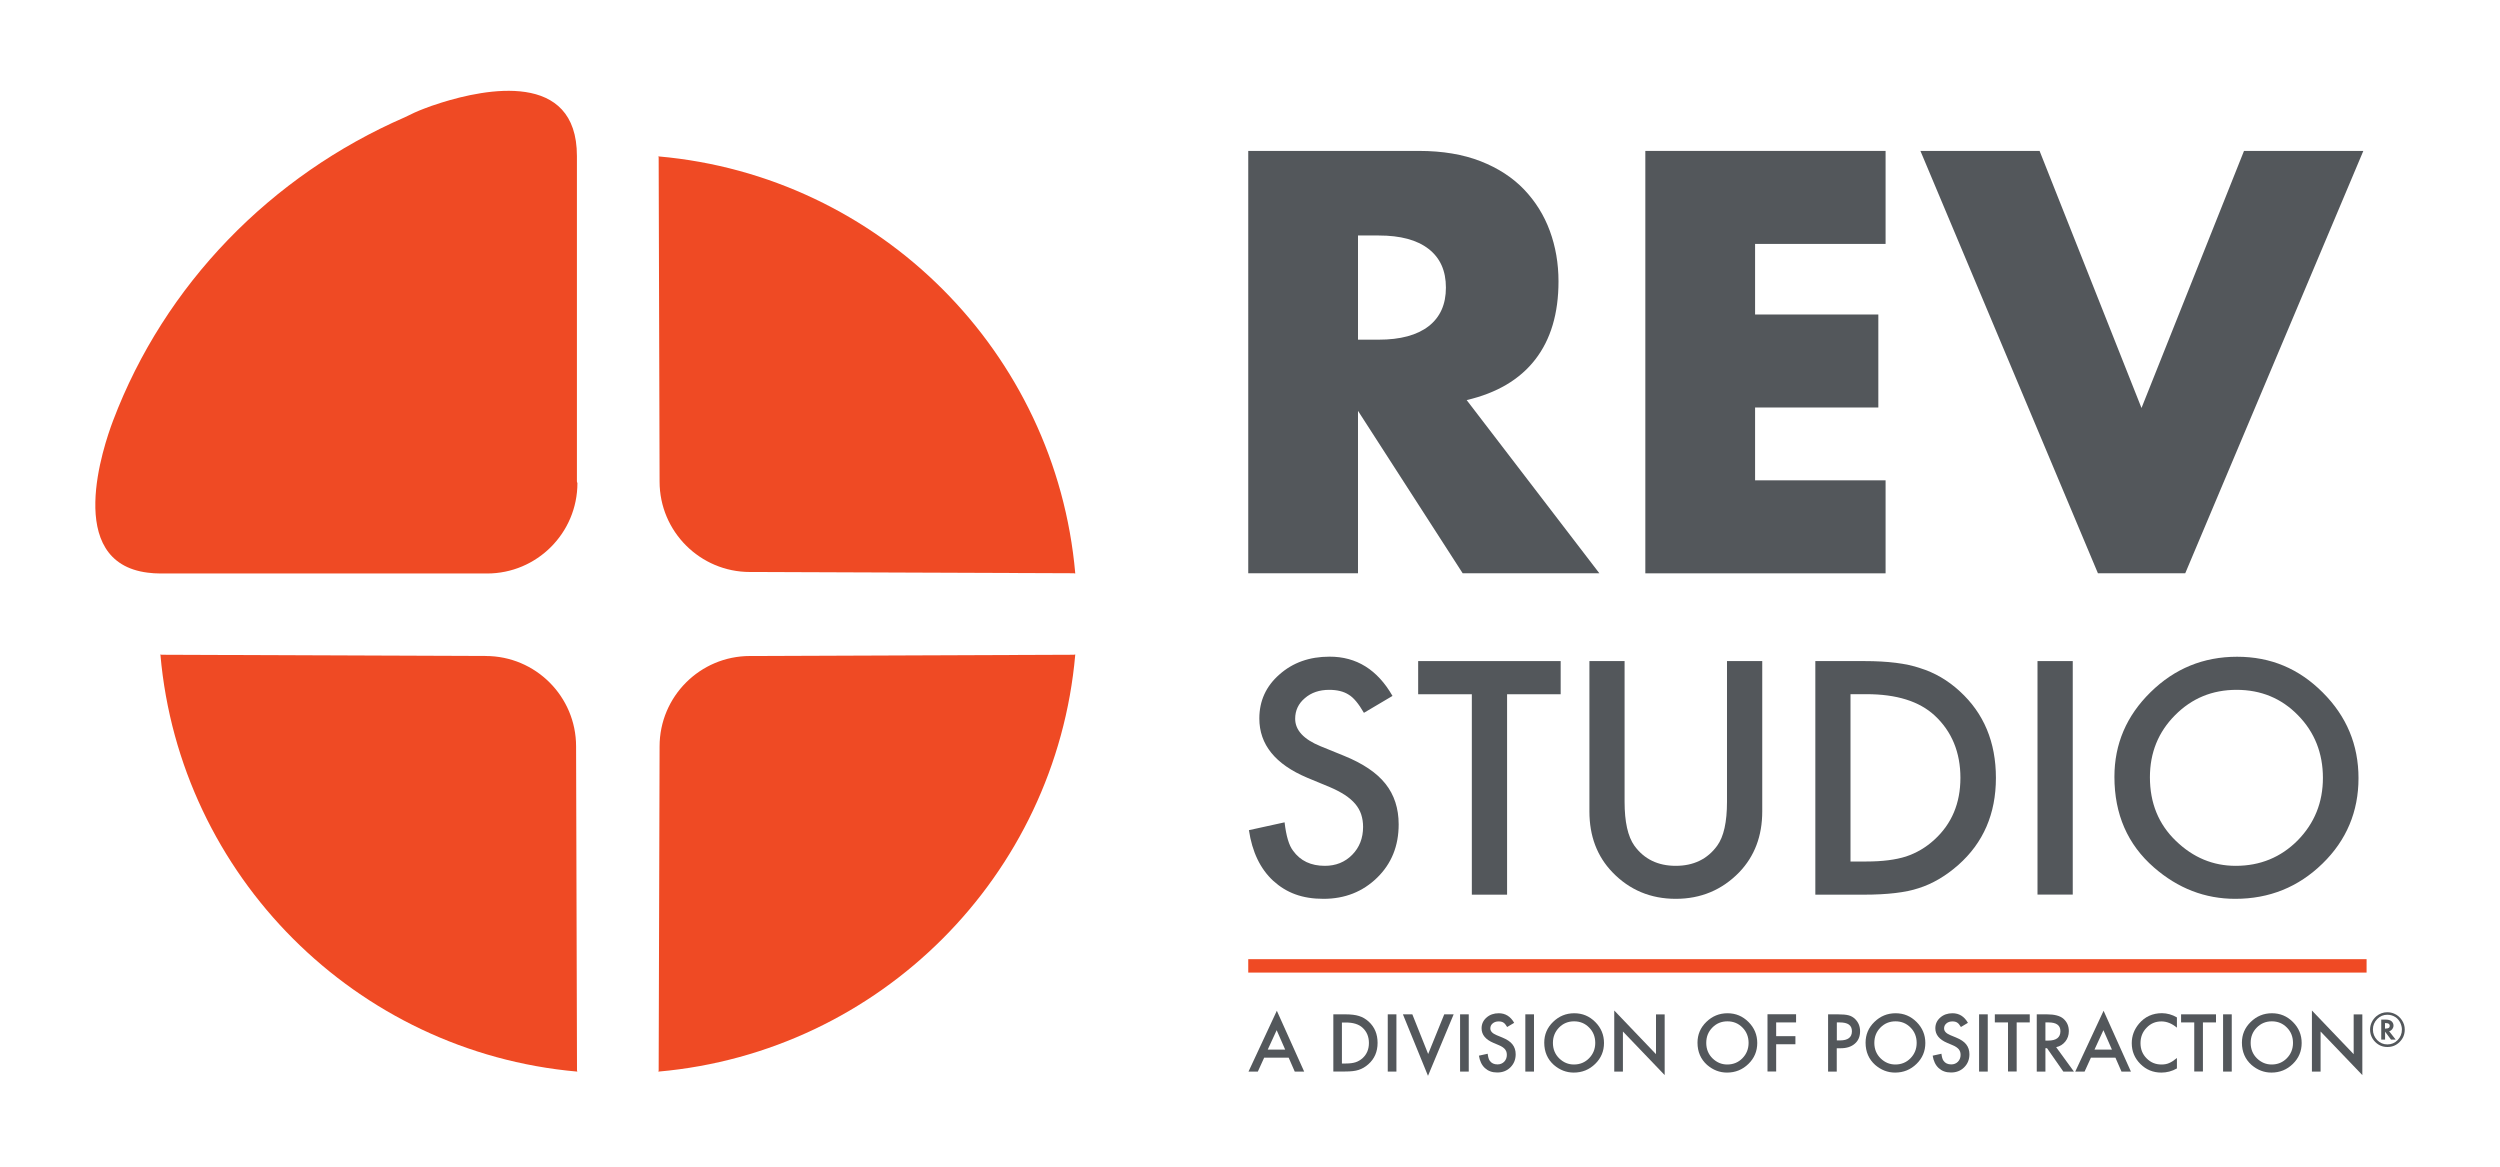 <?xml version="1.0" encoding="UTF-8"?><svg id="Layer_1" xmlns="http://www.w3.org/2000/svg" viewBox="0 0 300 140"><defs><style>.cls-1{fill:#ef4a24;}.cls-2{fill:#53575b;}</style></defs><g id="icon"><path class="cls-1" d="m129.03,78.57c0-.05-.04-.05-.13,0l-38.9.15c-5.99,0-10.85,4.86-10.85,10.85l-.11,38.89c-.05.09-.05.14,0,.13,26.53-2.35,47.66-23.49,49.99-50.02Z"/><path class="cls-1" d="m19.25,78.57c0-.05.04-.05.13,0l38.9.15c5.99,0,10.85,4.86,10.85,10.85l.11,38.89c.05.09.05.14,0,.13-26.53-2.35-47.66-23.49-49.99-50.02Z"/><path class="cls-1" d="m129.03,68.79c0,.05-.04.05-.13,0l-38.9-.15c-5.99,0-10.85-4.86-10.85-10.85l-.11-38.89c-.05-.09-.05-.14,0-.13,26.53,2.34,47.66,23.48,49.99,50.02Z"/><path class="cls-1" d="m69.23,57.78c0-1.97-.01-29.28,0-39.05.01-10.32-11.06-8.04-16.24-6.42-.9.28-1.63.54-2.08.72-.8.3-1.58.66-2.35,1.05-16.04,6.98-28.81,20.05-35,36.42-1.11,2.94-5.93,16.96,4.17,18.22.48.06.99.1,1.54.1,10.13-.01,39.17,0,39.17,0,5.99,0,10.85-4.86,10.85-10.86-.02,0-.03-.06-.06-.18Z"/></g><g><path class="cls-2" d="m191.92,68.79h-16.4l-12.56-19.49v19.49h-13.17V18.11h20.5c2.82,0,5.29.42,7.39,1.24,2.11.83,3.84,1.96,5.21,3.39,1.37,1.44,2.4,3.09,3.09,4.97s1.04,3.9,1.04,6.05c0,3.85-.93,6.98-2.79,9.38s-4.6,4.02-8.23,4.87l15.92,20.78Zm-28.96-28.03h2.49c2.6,0,4.59-.54,5.98-1.61,1.39-1.08,2.08-2.62,2.08-4.64s-.69-3.56-2.08-4.64-3.38-1.61-5.98-1.61h-2.49v12.5Z"/><path class="cls-2" d="m226.27,29.27h-15.66v8.47h14.79v11.16h-14.79v8.74h15.66v11.16h-28.83V18.11h28.83v11.16Z"/><path class="cls-2" d="m244.75,18.11l12.23,30.85,12.3-30.85h14.32l-21.37,50.68h-10.48l-21.3-50.68h14.3Z"/><path class="cls-2" d="m154.64,126.92h-2.94l-.76,1.67h-1.12l3.4-7.3,3.28,7.3h-1.13l-.73-1.67Zm-.42-.97l-1.02-2.33-1.07,2.33h2.09Z"/><path class="cls-2" d="m160,128.59v-6.87h1.44c.69,0,1.24.07,1.64.2.43.13.82.36,1.17.68.71.65,1.06,1.5,1.06,2.55s-.37,1.91-1.11,2.56c-.37.33-.76.55-1.17.68-.38.13-.92.19-1.61.19h-1.42Zm1.04-.97h.47c.47,0,.85-.05,1.16-.15s.59-.27.84-.49c.51-.47.76-1.07.76-1.82s-.25-1.36-.76-1.83c-.45-.42-1.12-.63-2.01-.63h-.47v4.92h0Z"/><path class="cls-2" d="m167.57,121.72v6.87h-1.04v-6.87h1.04Z"/><path class="cls-2" d="m169.48,121.72l1.9,4.76,1.93-4.76h1.13l-3.08,7.38-3.01-7.38h1.13Z"/><path class="cls-2" d="m176.25,121.72v6.87h-1.04v-6.87h1.04Z"/><path class="cls-2" d="m181.7,122.74l-.84.5c-.16-.27-.31-.45-.45-.53-.15-.1-.34-.14-.57-.14-.29,0-.53.08-.72.24s-.28.36-.28.6c0,.34.25.6.75.81l.68.28c.56.23.97.5,1.22.82.26.33.39.72.39,1.19,0,.63-.21,1.15-.63,1.57-.42.42-.95.62-1.58.62s-1.09-.18-1.48-.53c-.38-.35-.62-.85-.72-1.49l1.05-.23c.05.4.13.68.25.84.21.3.52.44.93.44.32,0,.59-.11.8-.32.21-.22.32-.49.32-.82,0-.13-.02-.26-.05-.37-.04-.11-.1-.21-.17-.31-.08-.09-.18-.18-.3-.26s-.27-.16-.44-.23l-.66-.28c-.94-.4-1.41-.98-1.41-1.74,0-.52.2-.95.59-1.29.39-.35.89-.52,1.47-.52.79,0,1.41.38,1.85,1.15h0Z"/><path class="cls-2" d="m184.08,121.72v6.87h-1.04v-6.87h1.04Z"/><path class="cls-2" d="m185.31,125.12c0-.97.35-1.8,1.06-2.49s1.55-1.04,2.54-1.04,1.82.35,2.52,1.05,1.05,1.54,1.05,2.52-.35,1.82-1.06,2.51c-.71.69-1.56,1.04-2.57,1.04-.89,0-1.68-.31-2.39-.92-.76-.68-1.15-1.57-1.15-2.67Zm1.04.02c0,.76.26,1.38.76,1.87.51.49,1.09.73,1.76.73.72,0,1.33-.25,1.82-.75s.74-1.12.74-1.84-.24-1.35-.73-1.84c-.49-.5-1.09-.75-1.81-.75s-1.32.25-1.81.75c-.48.5-.73,1.1-.73,1.83h0Z"/><path class="cls-2" d="m193.71,128.59v-7.33l5.01,5.24v-4.77h1.04v7.28l-5.01-5.23v4.81h-1.04Z"/><path class="cls-2" d="m203.7,125.12c0-.97.35-1.8,1.06-2.49s1.55-1.04,2.54-1.04,1.82.35,2.52,1.05,1.05,1.54,1.05,2.52-.35,1.82-1.06,2.51c-.71.69-1.56,1.04-2.57,1.04-.89,0-1.68-.31-2.39-.92-.76-.68-1.15-1.57-1.15-2.67Zm1.05.02c0,.76.26,1.38.76,1.87.51.49,1.09.73,1.76.73.72,0,1.33-.25,1.82-.75s.74-1.12.74-1.84-.24-1.35-.73-1.84c-.49-.5-1.09-.75-1.81-.75s-1.32.25-1.81.75-.73,1.1-.73,1.83h0Z"/><path class="cls-2" d="m215.53,122.69h-2.39v1.65h2.31v.97h-2.31v3.27h-1.04v-6.87h3.43v.98Z"/><path class="cls-2" d="m220.41,125.8v2.79h-1.04v-6.87h1.17c.57,0,1.01.04,1.3.12.3.08.56.23.78.45.39.39.59.87.59,1.46,0,.63-.21,1.13-.63,1.49-.42.37-.99.55-1.7.55h-.47Zm0-.95h.39c.95,0,1.43-.37,1.43-1.1s-.49-1.06-1.47-1.06h-.34v2.16h0Z"/><path class="cls-2" d="m223.87,125.12c0-.97.35-1.8,1.06-2.49s1.55-1.04,2.54-1.04,1.82.35,2.52,1.05,1.05,1.54,1.05,2.52-.35,1.82-1.06,2.51c-.71.69-1.56,1.04-2.57,1.04-.89,0-1.68-.31-2.39-.92-.76-.68-1.15-1.57-1.15-2.67Zm1.05.02c0,.76.26,1.38.76,1.87.51.49,1.09.73,1.76.73.72,0,1.33-.25,1.82-.75s.74-1.12.74-1.84-.24-1.35-.73-1.84c-.49-.5-1.09-.75-1.81-.75s-1.32.25-1.81.75-.73,1.1-.73,1.83h0Z"/><path class="cls-2" d="m236.15,122.74l-.84.5c-.16-.27-.31-.45-.45-.53-.15-.1-.34-.14-.57-.14-.29,0-.53.08-.72.24s-.28.36-.28.6c0,.34.25.6.75.81l.68.28c.56.23.97.5,1.22.82.26.33.39.72.39,1.19,0,.63-.21,1.15-.63,1.57-.42.42-.95.62-1.58.62s-1.09-.18-1.48-.53c-.38-.35-.62-.85-.72-1.49l1.05-.23c.05.4.13.68.25.84.21.3.52.44.93.44.32,0,.59-.11.8-.32.21-.22.32-.49.32-.82,0-.13-.02-.26-.05-.37-.04-.11-.1-.21-.17-.31-.08-.09-.18-.18-.3-.26s-.27-.16-.44-.23l-.66-.28c-.94-.4-1.41-.98-1.41-1.74,0-.52.2-.95.59-1.29.39-.35.89-.52,1.47-.52.79,0,1.41.38,1.85,1.15h0Z"/><path class="cls-2" d="m238.53,121.72v6.87h-1.04v-6.87h1.04Z"/><path class="cls-2" d="m242,122.69v5.89h-1.04v-5.89h-1.58v-.97h4.19v.97h-1.57Z"/><path class="cls-2" d="m246.74,125.66l2.13,2.93h-1.27l-1.96-2.81h-.19v2.81h-1.04v-6.87h1.21c.91,0,1.56.17,1.97.51.44.38.67.88.67,1.5,0,.49-.14.9-.42,1.25s-.64.58-1.1.68Zm-1.29-.79h.33c.98,0,1.47-.38,1.47-1.13,0-.7-.48-1.05-1.43-1.05h-.37v2.18Z"/><path class="cls-2" d="m253.85,126.92h-2.94l-.76,1.67h-1.12l3.4-7.3,3.28,7.3h-1.13l-.73-1.67Zm-.42-.97l-1.02-2.33-1.07,2.33h2.09Z"/><path class="cls-2" d="m261.23,122.09v1.23c-.6-.5-1.22-.75-1.86-.75-.71,0-1.3.25-1.78.76-.49.5-.73,1.12-.73,1.85s.24,1.33.73,1.82c.49.5,1.08.74,1.79.74.36,0,.67-.06.93-.18.14-.06.29-.14.44-.24s.31-.22.48-.36v1.25c-.59.34-1.22.5-1.87.5-.98,0-1.82-.34-2.51-1.03s-1.04-1.52-1.04-2.5c0-.87.29-1.65.87-2.34.71-.84,1.63-1.26,2.76-1.26.62.01,1.22.17,1.79.51h0Z"/><path class="cls-2" d="m264.35,122.69v5.89h-1.04v-5.89h-1.58v-.97h4.19v.97h-1.57Z"/><path class="cls-2" d="m267.81,121.72v6.87h-1.04v-6.87h1.04Z"/><path class="cls-2" d="m269.03,125.12c0-.97.35-1.8,1.06-2.49s1.55-1.04,2.54-1.04,1.82.35,2.52,1.05,1.05,1.54,1.05,2.52-.35,1.82-1.06,2.51c-.71.69-1.56,1.04-2.57,1.04-.89,0-1.68-.31-2.39-.92-.76-.68-1.15-1.57-1.15-2.67h0Zm1.05.02c0,.76.26,1.38.76,1.87.51.49,1.09.73,1.76.73.72,0,1.33-.25,1.82-.75s.74-1.12.74-1.84-.24-1.35-.73-1.84c-.49-.5-1.09-.75-1.81-.75s-1.32.25-1.81.75-.73,1.1-.73,1.83h0Z"/><path class="cls-2" d="m277.43,128.59v-7.33l5.01,5.24v-4.77h1.04v7.28l-5.01-5.23v4.81h-1.04Z"/><path class="cls-2" d="m288.57,123.55c0,.58-.2,1.07-.61,1.48-.4.41-.89.61-1.47.61s-1.06-.2-1.47-.61c-.4-.41-.61-.9-.61-1.48,0-.32.07-.61.2-.88.13-.28.32-.52.55-.72.39-.32.82-.48,1.3-.48.32,0,.61.06.87.18.37.16.66.42.89.76.24.36.35.73.35,1.14h0Zm-2.09-1.78c-.47,0-.88.17-1.22.52s-.51.77-.51,1.25.17.91.51,1.27c.34.35.75.52,1.23.52s.89-.17,1.23-.52.51-.77.51-1.27c0-.26-.07-.54-.2-.82-.13-.26-.31-.47-.52-.63-.31-.21-.65-.32-1.03-.32h0Zm.22,1.98l.78,1h-.56l-.71-.95v.95h-.46v-2.4h.48c.34,0,.58.06.73.18.17.14.26.32.26.54,0,.15-.05.29-.14.42-.09.12-.21.21-.35.25h-.03Zm-.5-.32h.08c.33,0,.49-.11.49-.34,0-.21-.16-.32-.48-.32h-.09v.66Z"/></g><rect class="cls-1" x="149.79" y="115.1" width="134.2" height="1.61"/><path class="cls-2" d="m167.1,83.51l-3.43,2.03c-.64-1.11-1.25-1.84-1.83-2.18-.6-.39-1.39-.58-2.34-.58-1.17,0-2.15.33-2.92,1-.77.65-1.16,1.48-1.16,2.47,0,1.37,1.02,2.47,3.05,3.3l2.8,1.14c2.27.92,3.94,2.04,4.99,3.37,1.05,1.32,1.58,2.95,1.58,4.87,0,2.58-.86,4.71-2.58,6.39-1.73,1.69-3.88,2.54-6.44,2.54s-4.44-.72-6.03-2.16c-1.56-1.44-2.53-3.47-2.92-6.08l4.28-.94c.19,1.65.53,2.78,1.02,3.41.87,1.21,2.14,1.81,3.81,1.81,1.32,0,2.41-.44,3.28-1.32s1.31-2,1.31-3.36c0-.54-.08-1.04-.23-1.5-.15-.45-.39-.87-.71-1.25s-.74-.74-1.24-1.07c-.51-.33-1.11-.65-1.82-.95l-2.7-1.12c-3.84-1.62-5.75-3.99-5.75-7.11,0-2.11.8-3.87,2.41-5.28,1.61-1.43,3.61-2.14,6.01-2.14,3.23-.01,5.75,1.56,7.56,4.71Z"/><path class="cls-2" d="m180.85,83.31v24.05h-4.23v-24.05h-6.44v-3.98h17.1v3.98h-6.43Z"/><path class="cls-2" d="m194.95,79.33v16.88c0,2.41.39,4.17,1.18,5.28,1.17,1.61,2.83,2.41,4.96,2.41s3.8-.8,4.97-2.41c.79-1.08,1.18-2.84,1.18-5.28v-16.88h4.23v18.04c0,2.95-.92,5.38-2.76,7.3-2.07,2.13-4.61,3.19-7.62,3.19s-5.55-1.06-7.6-3.19c-1.84-1.91-2.76-4.34-2.76-7.3v-18.04h4.22Z"/><path class="cls-2" d="m217.84,107.36v-28.03h5.88c2.82,0,5.05.28,6.68.84,1.75.54,3.35,1.47,4.77,2.78,2.89,2.64,4.34,6.1,4.34,10.4s-1.51,7.79-4.52,10.45c-1.51,1.33-3.1,2.26-4.75,2.78-1.55.52-3.75.78-6.59.78h-5.81Zm4.23-3.98h1.91c1.9,0,3.48-.2,4.74-.6,1.26-.42,2.4-1.09,3.41-2.02,2.08-1.9,3.12-4.37,3.12-7.42s-1.03-5.57-3.09-7.48c-1.85-1.71-4.58-2.56-8.19-2.56h-1.91v20.08h0Z"/><path class="cls-2" d="m248.73,79.33v28.02h-4.23v-28.02h4.23Z"/><path class="cls-2" d="m253.73,93.22c0-3.94,1.45-7.33,4.34-10.16,2.88-2.83,6.34-4.25,10.38-4.25s7.42,1.43,10.27,4.28c2.87,2.86,4.3,6.29,4.3,10.29s-1.44,7.45-4.32,10.25c-2.89,2.82-6.38,4.23-10.47,4.23-3.62,0-6.87-1.25-9.75-3.76-3.17-2.76-4.75-6.39-4.75-10.88h0Zm4.26.05c0,3.1,1.04,5.64,3.12,7.64,2.07,2,4.46,2.99,7.17,2.99,2.94,0,5.42-1.02,7.44-3.05,2.02-2.06,3.03-4.56,3.03-7.51s-1-5.49-2.99-7.51c-1.98-2.03-4.44-3.05-7.37-3.05s-5.38,1.02-7.39,3.05c-2,2.01-3.01,4.49-3.01,7.44Z"/></svg>